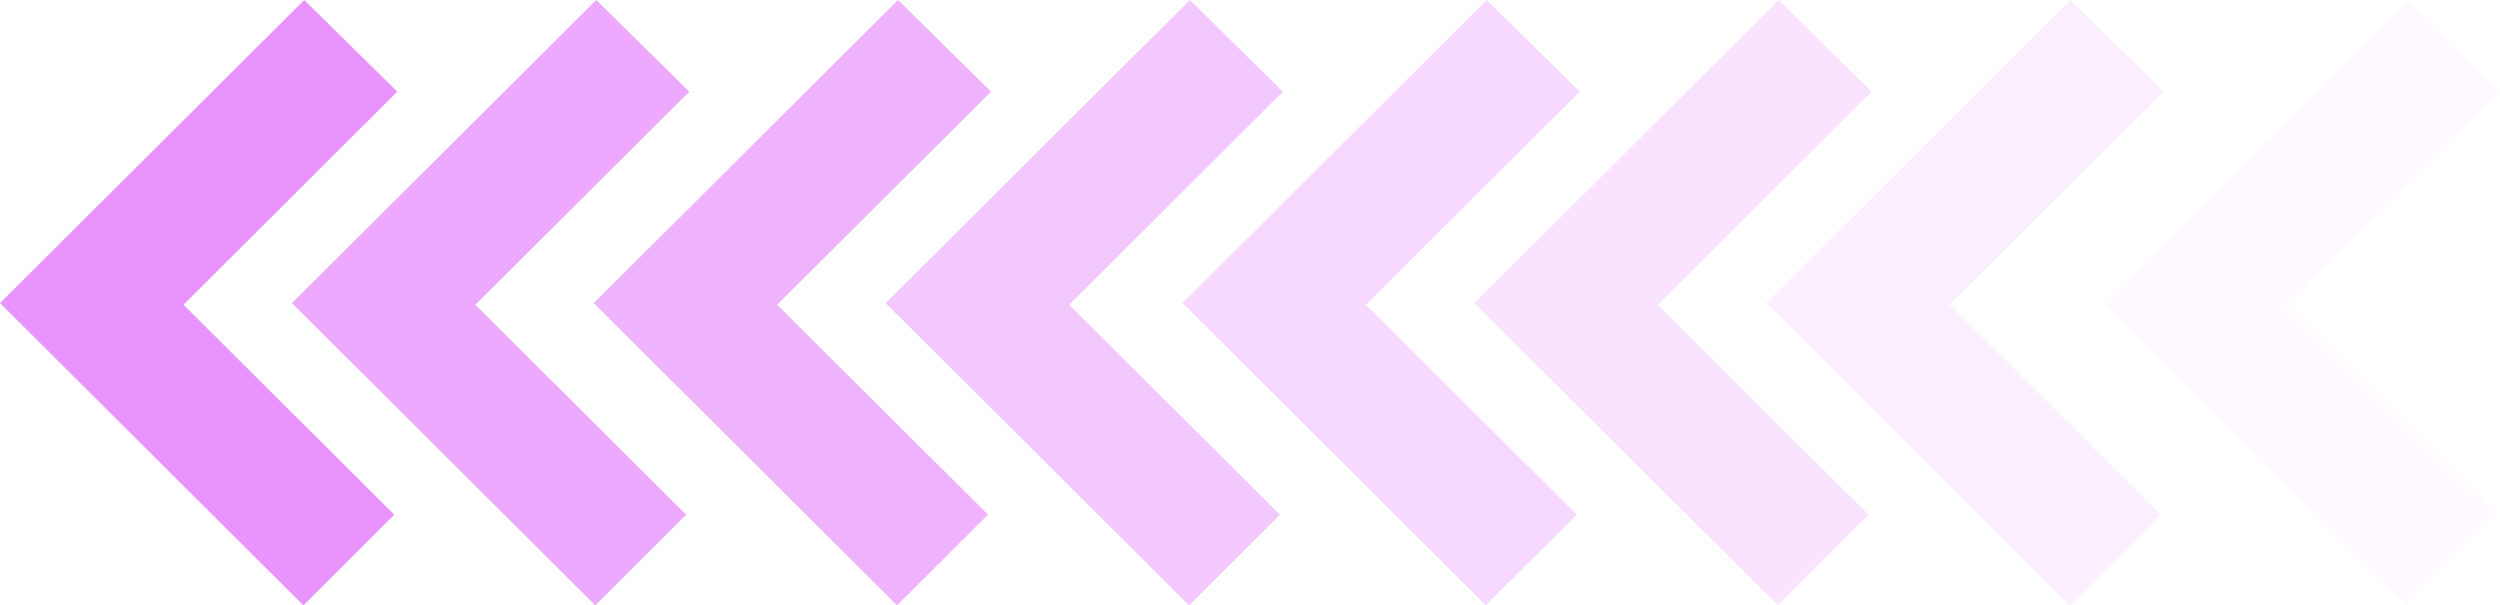 <svg width="318" height="77" viewBox="0 0 318 77" fill="none" xmlns="http://www.w3.org/2000/svg">
<g clip-path="url(#clip0_798_168)">
<path d="M38.699 0L0 38.553L38.593 77L50.147 65.468L23.343 38.764L50.529 11.659L38.699 0Z" fill="#E893FE"/>
<path opacity="0.8" d="M75.847 0L37.127 38.553L75.72 77L87.274 65.468L60.47 38.764L87.678 11.659L75.847 0Z" fill="#E893FE"/>
<path opacity="0.7" d="M114.227 0L75.528 38.553L114.1 77L125.675 65.468L98.85 38.764L126.058 11.659L114.227 0Z" fill="#E893FE"/>
<path opacity="0.5" d="M151.354 0L112.655 38.553L151.248 77L162.802 65.468L135.998 38.764L163.185 11.659L151.354 0Z" fill="#E893FE"/>
<path opacity="0.35" d="M189.118 0L150.419 38.553L188.99 77L200.566 65.468L173.74 38.764L200.948 11.659L189.118 0Z" fill="#E893FE"/>
<path opacity="0.25" d="M226.245 0L187.546 38.553L226.139 77L237.693 65.468L210.867 38.764L238.075 11.659L226.245 0Z" fill="#E893FE"/>
<path opacity="0.15" d="M263.372 0L224.673 38.553L263.265 77L274.82 65.468L248.015 38.764L275.202 11.659L263.372 0Z" fill="#E893FE"/>
<path opacity="0.05" d="M306.17 0L267.471 38.553L306.063 77L317.618 65.468L290.792 38.764L318 11.659L306.17 0Z" fill="#E893FE"/>
</g>
<defs>
<clipPath id="clip0_798_168">
<rect width="318" height="77" fill="white" transform="matrix(-1 0 0 1 318 0)"/>
</clipPath>
</defs>
</svg>
